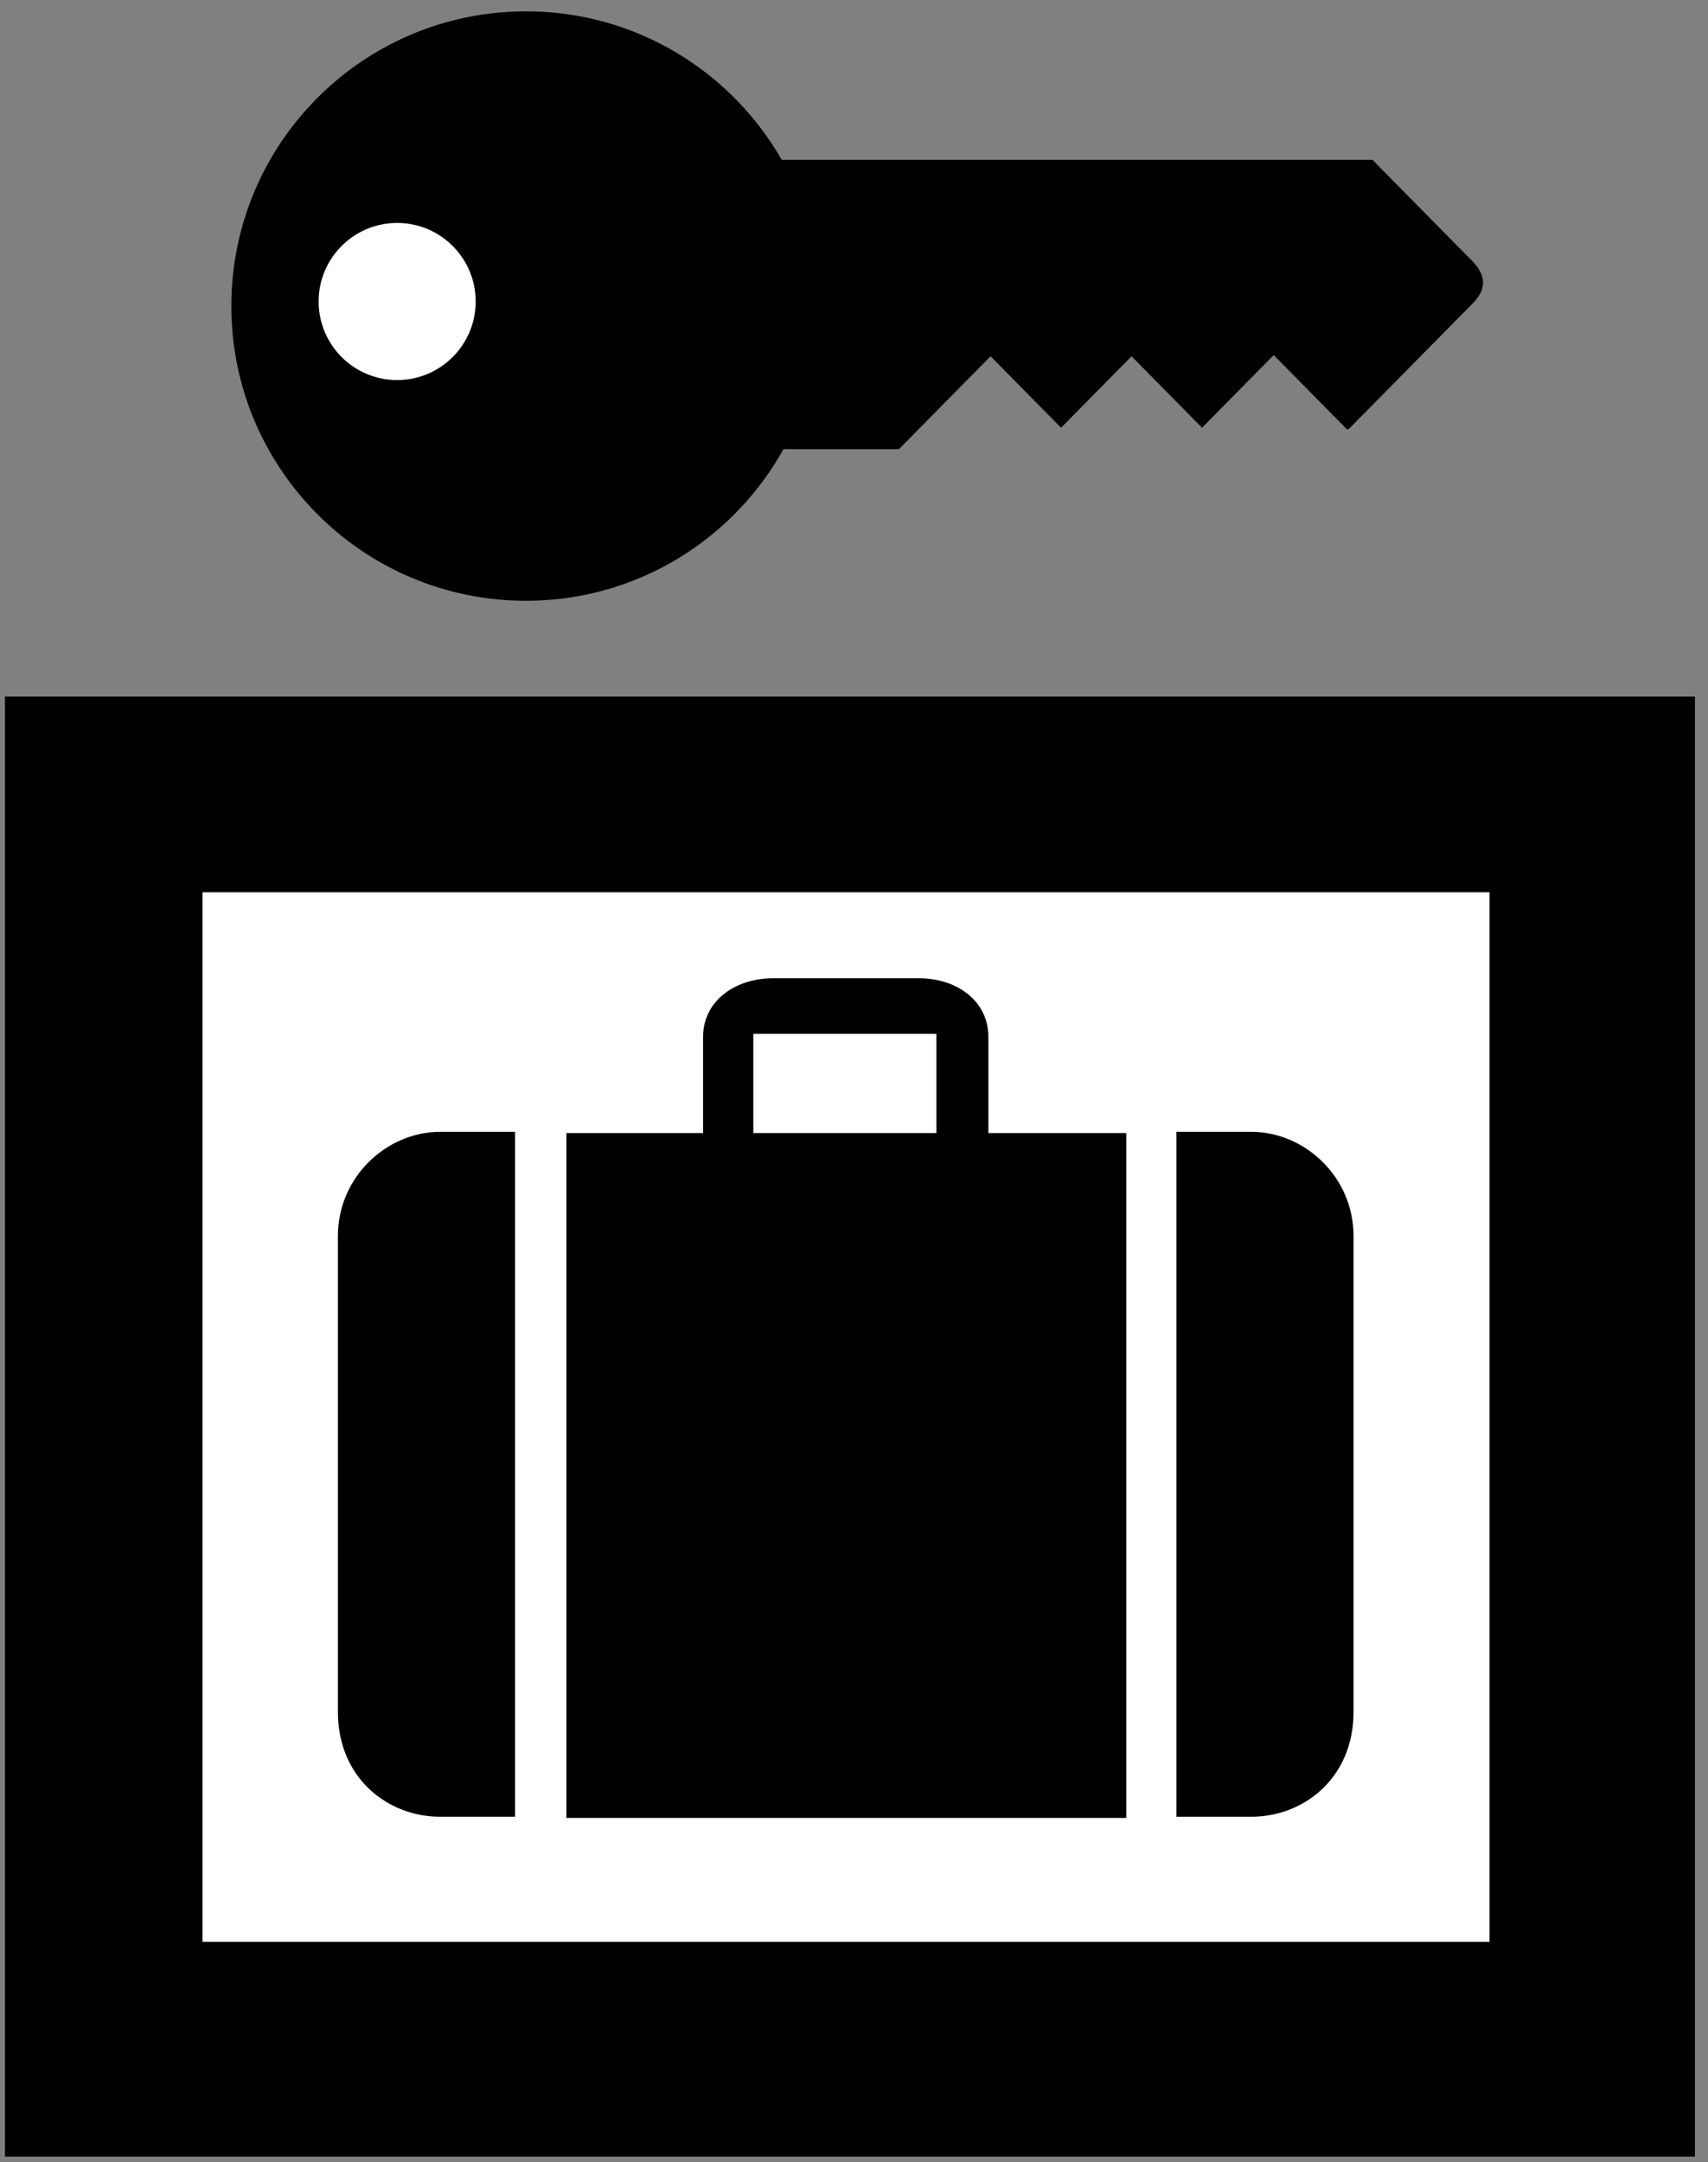 <?xml version="1.0" encoding="UTF-8" standalone="no"?>
<!-- Created with Inkscape (http://www.inkscape.org/) -->

<svg
   version="1.1"
   id="svg1"
   width="457.333"
   height="578.667"
   viewBox="0 0 457.333 578.667"
   sodipodi:docname="ss_08_BaggageLockers.eps"
   xmlns:inkscape="http://www.inkscape.org/namespaces/inkscape"
   xmlns:sodipodi="http://sodipodi.sourceforge.net/DTD/sodipodi-0.dtd"
   xmlns="http://www.w3.org/2000/svg"
   xmlns:svg="http://www.w3.org/2000/svg">
  <rect x="0" y="0" width="457.333" height="578.667" fill="#808080" stroke="none"/>
  <defs
     id="defs1" />
  <sodipodi:namedview
     id="namedview1"
     pagecolor="#ffffff"
     bordercolor="#000000"
     borderopacity="0.25"
     inkscape:showpageshadow="2"
     inkscape:pageopacity="0.0"
     inkscape:pagecheckerboard="0"
     inkscape:deskcolor="#d1d1d1">
    <inkscape:page
       x="0"
       y="0"
       inkscape:label="1"
       id="page1"
       width="457.333"
       height="578.667"
       margin="0"
       bleed="0" />
  </sodipodi:namedview>
  <g
     id="g1"
     inkscape:groupmode="layer"
     inkscape:label="1">
    <path
       id="path1"
       d="M 3412.31,11.23 V 2949.13 H 10 V 11.23 h 3402.31"
       style="fill:#000000;fill-opacity:1;fill-rule:nonzero;stroke:none"
       transform="matrix(0.133,0,0,-0.133,0,578.667)" />
    <path
       id="path2"
       d="M 2998.8,443.398 V 2555.38 H 407.648 V 443.398 H 2998.8"
       style="fill:#ffffff;fill-opacity:1;fill-rule:nonzero;stroke:none"
       transform="matrix(0.133,0,0,-0.133,0,578.667)" />
    <path
       id="path3"
       d="m 1140.22,2070.9 h 275.22 v 193.51 c 0,72.17 64.32,117.96 140.9,117.96 -0.98,0 293.68,0 293.68,0 76.58,0 139.82,-45.79 139.82,-117.96 V 2070.9 h 277.63 V 692.73 H 1140.22 V 2070.9"
       style="fill:#000000;fill-opacity:1;fill-rule:nonzero;stroke:none"
       transform="matrix(0.133,0,0,-0.133,0,578.667)" />
    <path
       id="path4"
       d="M 1036.87,695.129 H 885.672 c -104.242,0 -205.41,77.082 -205.41,211.082 0,0 0,954.939 0,957.379 0,119.38 98.738,209.71 205.41,209.71 H 1036.87 V 695.129"
       style="fill:#000000;fill-opacity:1;fill-rule:nonzero;stroke:none"
       transform="matrix(0.133,0,0,-0.133,0,578.667)" />
    <path
       id="path5"
       d="m 2368.39,695.129 h 151.2 c 104.23,0 205.4,77.082 205.4,211.082 0,0 0,954.939 0,957.379 0,119.38 -98.74,209.71 -205.4,209.71 h -151.2 V 695.129"
       style="fill:#000000;fill-opacity:1;fill-rule:nonzero;stroke:none"
       transform="matrix(0.133,0,0,-0.133,0,578.667)" />
    <path
       id="path6"
       d="m 1885.18,2070.9 v 199.63 H 1516.61 V 2070.9 h 368.57"
       style="fill:#ffffff;fill-opacity:1;fill-rule:nonzero;stroke:none"
       transform="matrix(0.133,0,0,-0.133,0,578.667)" />
    <path
       id="path7"
       d="m 1058.78,3141.97 c 327.54,0 593.02,265.52 593.02,593.05 0,327.51 -265.48,593.01 -593.02,593.01 -327.53,0 -593.03,-265.5 -593.03,-593.01 0,-327.53 265.5,-593.05 593.03,-593.05"
       style="fill:#000000;fill-opacity:1;fill-rule:nonzero;stroke:none"
       transform="matrix(0.133,0,0,-0.133,0,578.667)" />
    <path
       id="path8"
       d="m 2712.09,3486.58 -147.82,149.76 -144.29,-146.16 -141.91,143.78 -141.91,-143.78 -141.91,143.78 -184.49,-186.9 h -347.68 v 582.27 h 1300.88 l 199.86,-202.48 c 31.31,-31.76 29.56,-58.7 1.17,-87.46 l -248.34,-251.61"
       style="fill:#000000;fill-opacity:1;fill-rule:nonzero;stroke:none"
       transform="matrix(0.133,0,0,-0.133,0,578.667)" />
    <path
       id="path9"
       d="m 799.57,3584.9 c 87.969,0 159.262,71.32 159.262,159.29 0,87.94 -71.293,159.26 -159.262,159.26 -87.968,0 -159.281,-71.32 -159.281,-159.26 0,-87.97 71.313,-159.29 159.281,-159.29"
       style="fill:#ffffff;fill-opacity:1;fill-rule:nonzero;stroke:none"
       transform="matrix(0.133,0,0,-0.133,0,578.667)" />
    <path
       id="path10"
       d="m 799.57,3584.9 c 87.969,0 159.262,71.32 159.262,159.29 0,87.94 -71.293,159.26 -159.262,159.26 -87.968,0 -159.281,-71.32 -159.281,-159.26 0,-87.97 71.313,-159.29 159.281,-159.29 z"
       style="fill:none;stroke:#000000;stroke-width:2.38;stroke-linecap:butt;stroke-linejoin:miter;stroke-miterlimit:10;stroke-dasharray:none;stroke-opacity:1"
       transform="matrix(0.133,0,0,-0.133,0,578.667)" />
  </g>
</svg>
